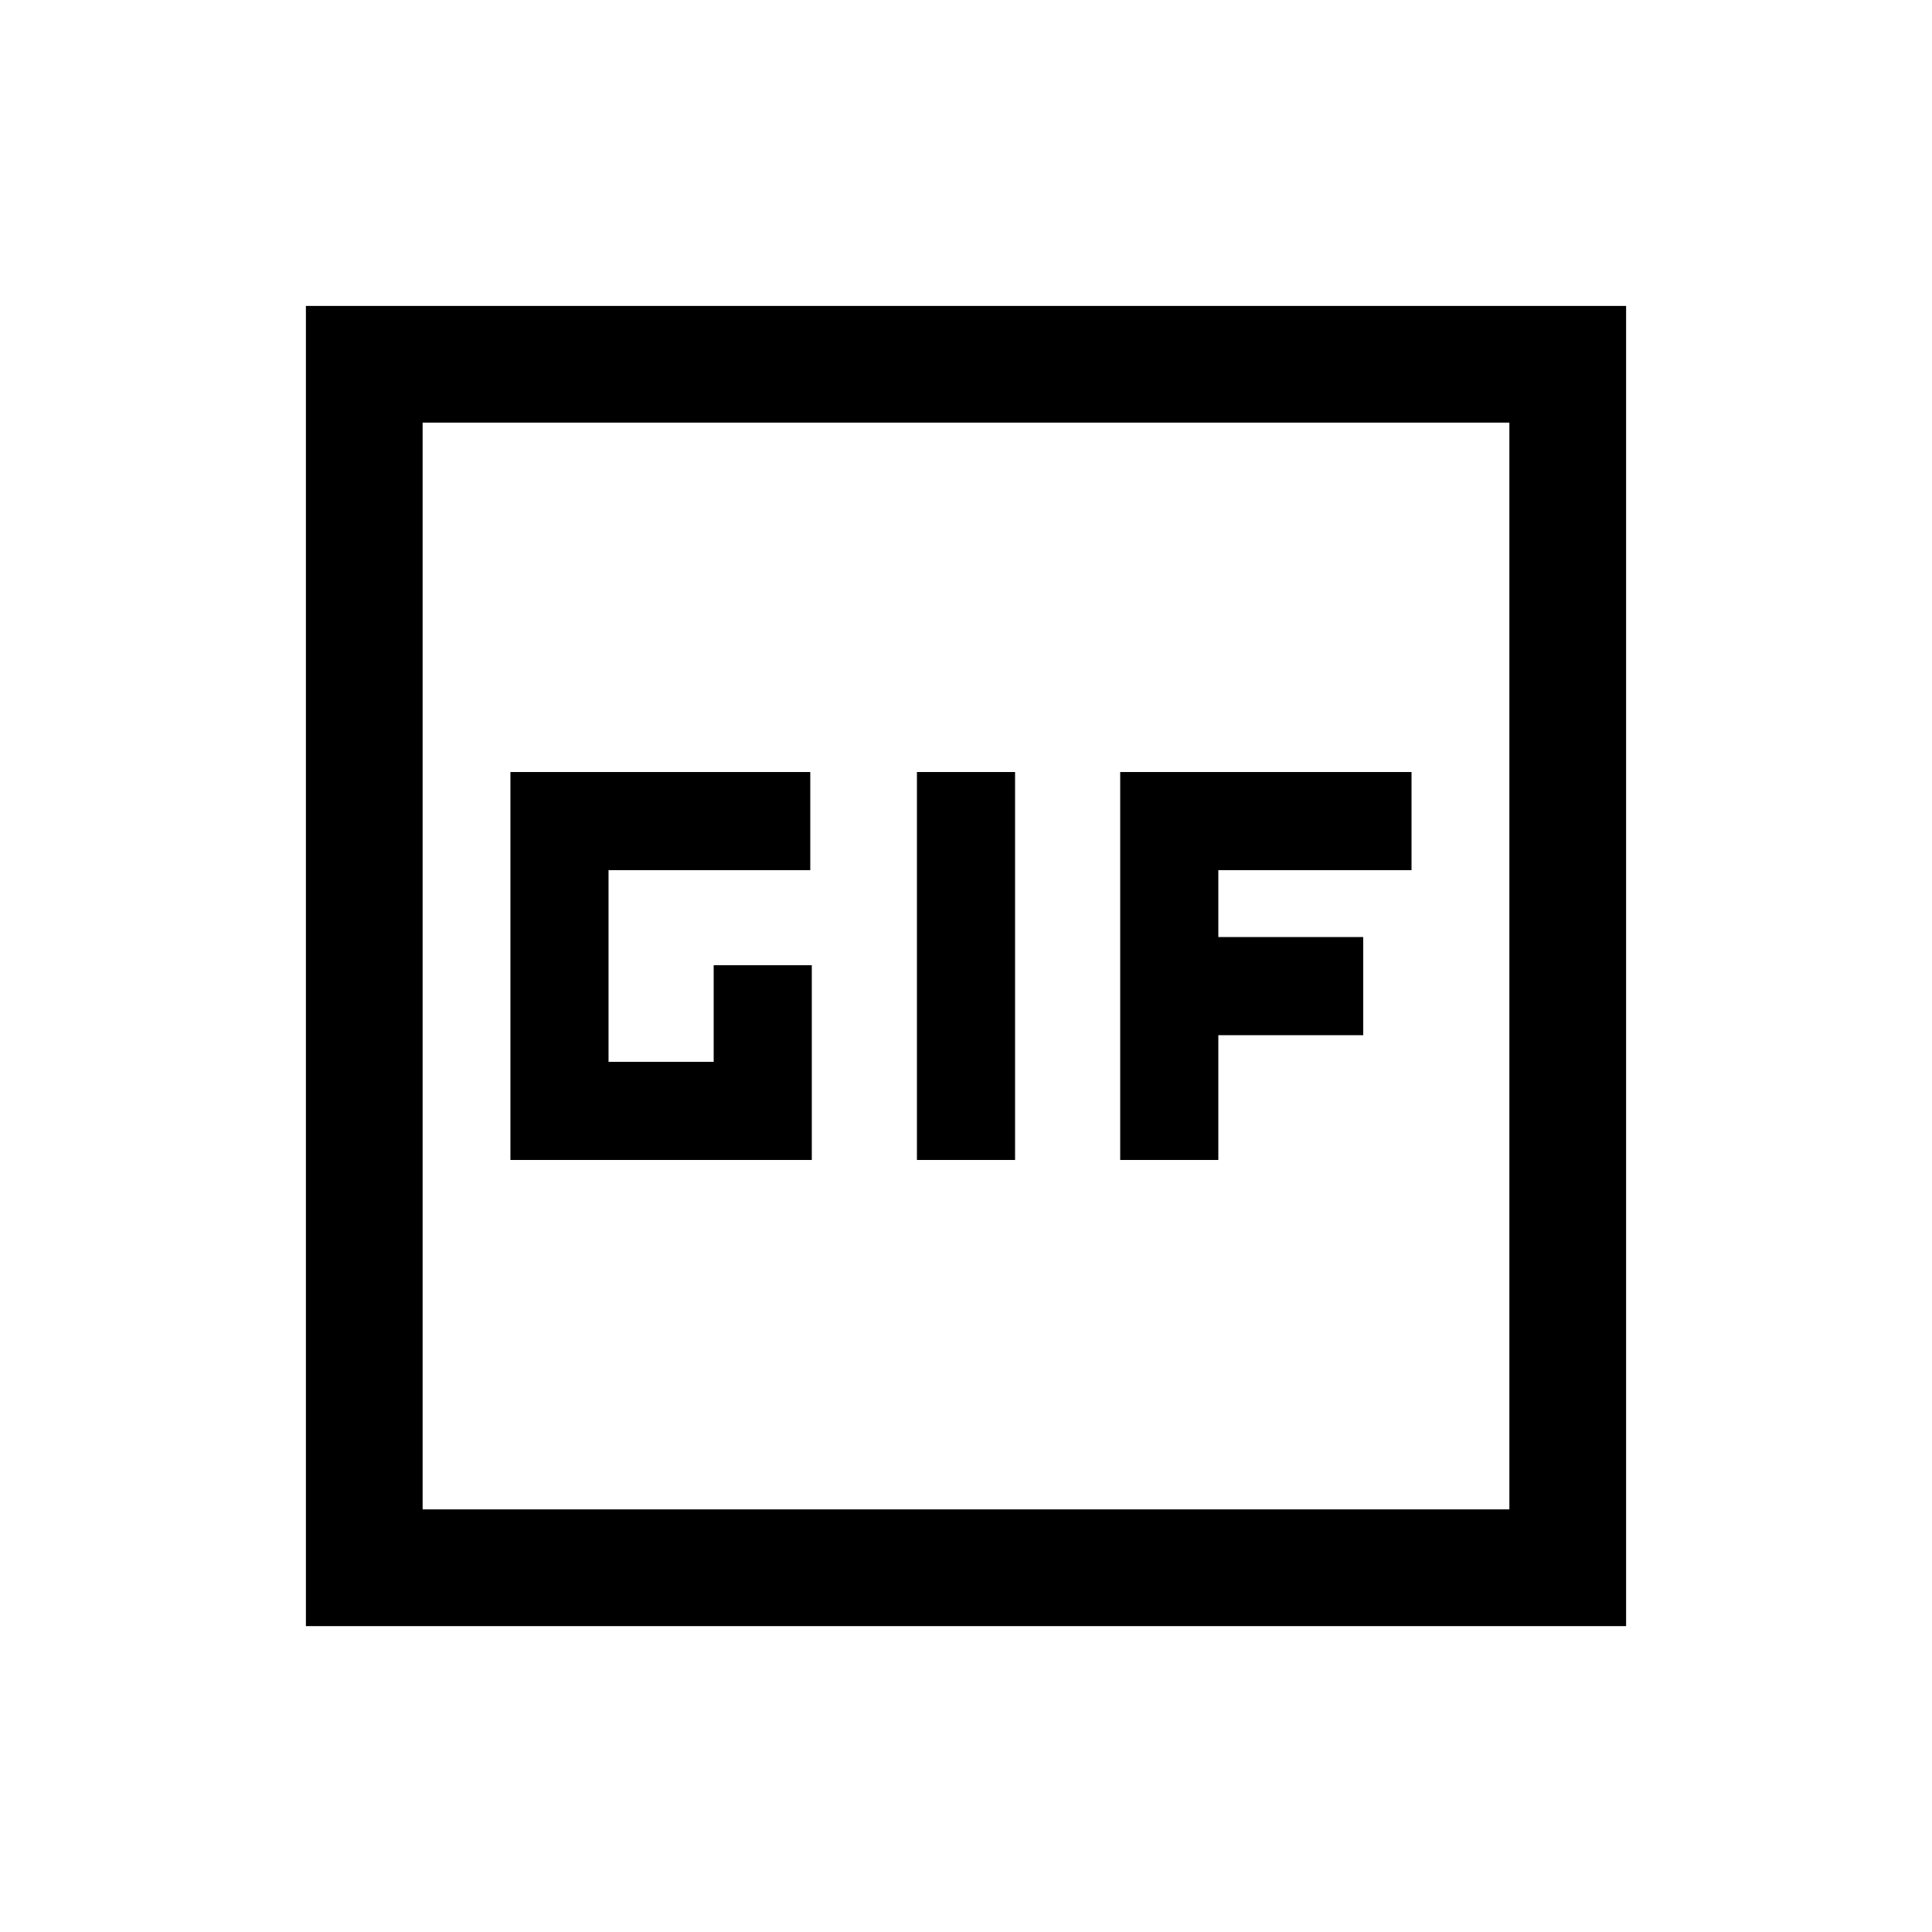 <svg xmlns="http://www.w3.org/2000/svg" height="20" viewBox="0 -960 960 960" width="20"><path d="M152-152v-656h656v656H152Zm58-58h540v-540H210v540Zm0 0v-540 540Zm43.62-173.62h149.76v-96.76h-48.76v48h-52.24v-95.24h100.24v-48.76h-149v192.76Zm202 0h48.76v-192.76h-48.76v192.76Zm101 0h48.76v-62h72v-48.76h-72v-33.24h96v-48.76H556.62v192.76Z"/></svg>